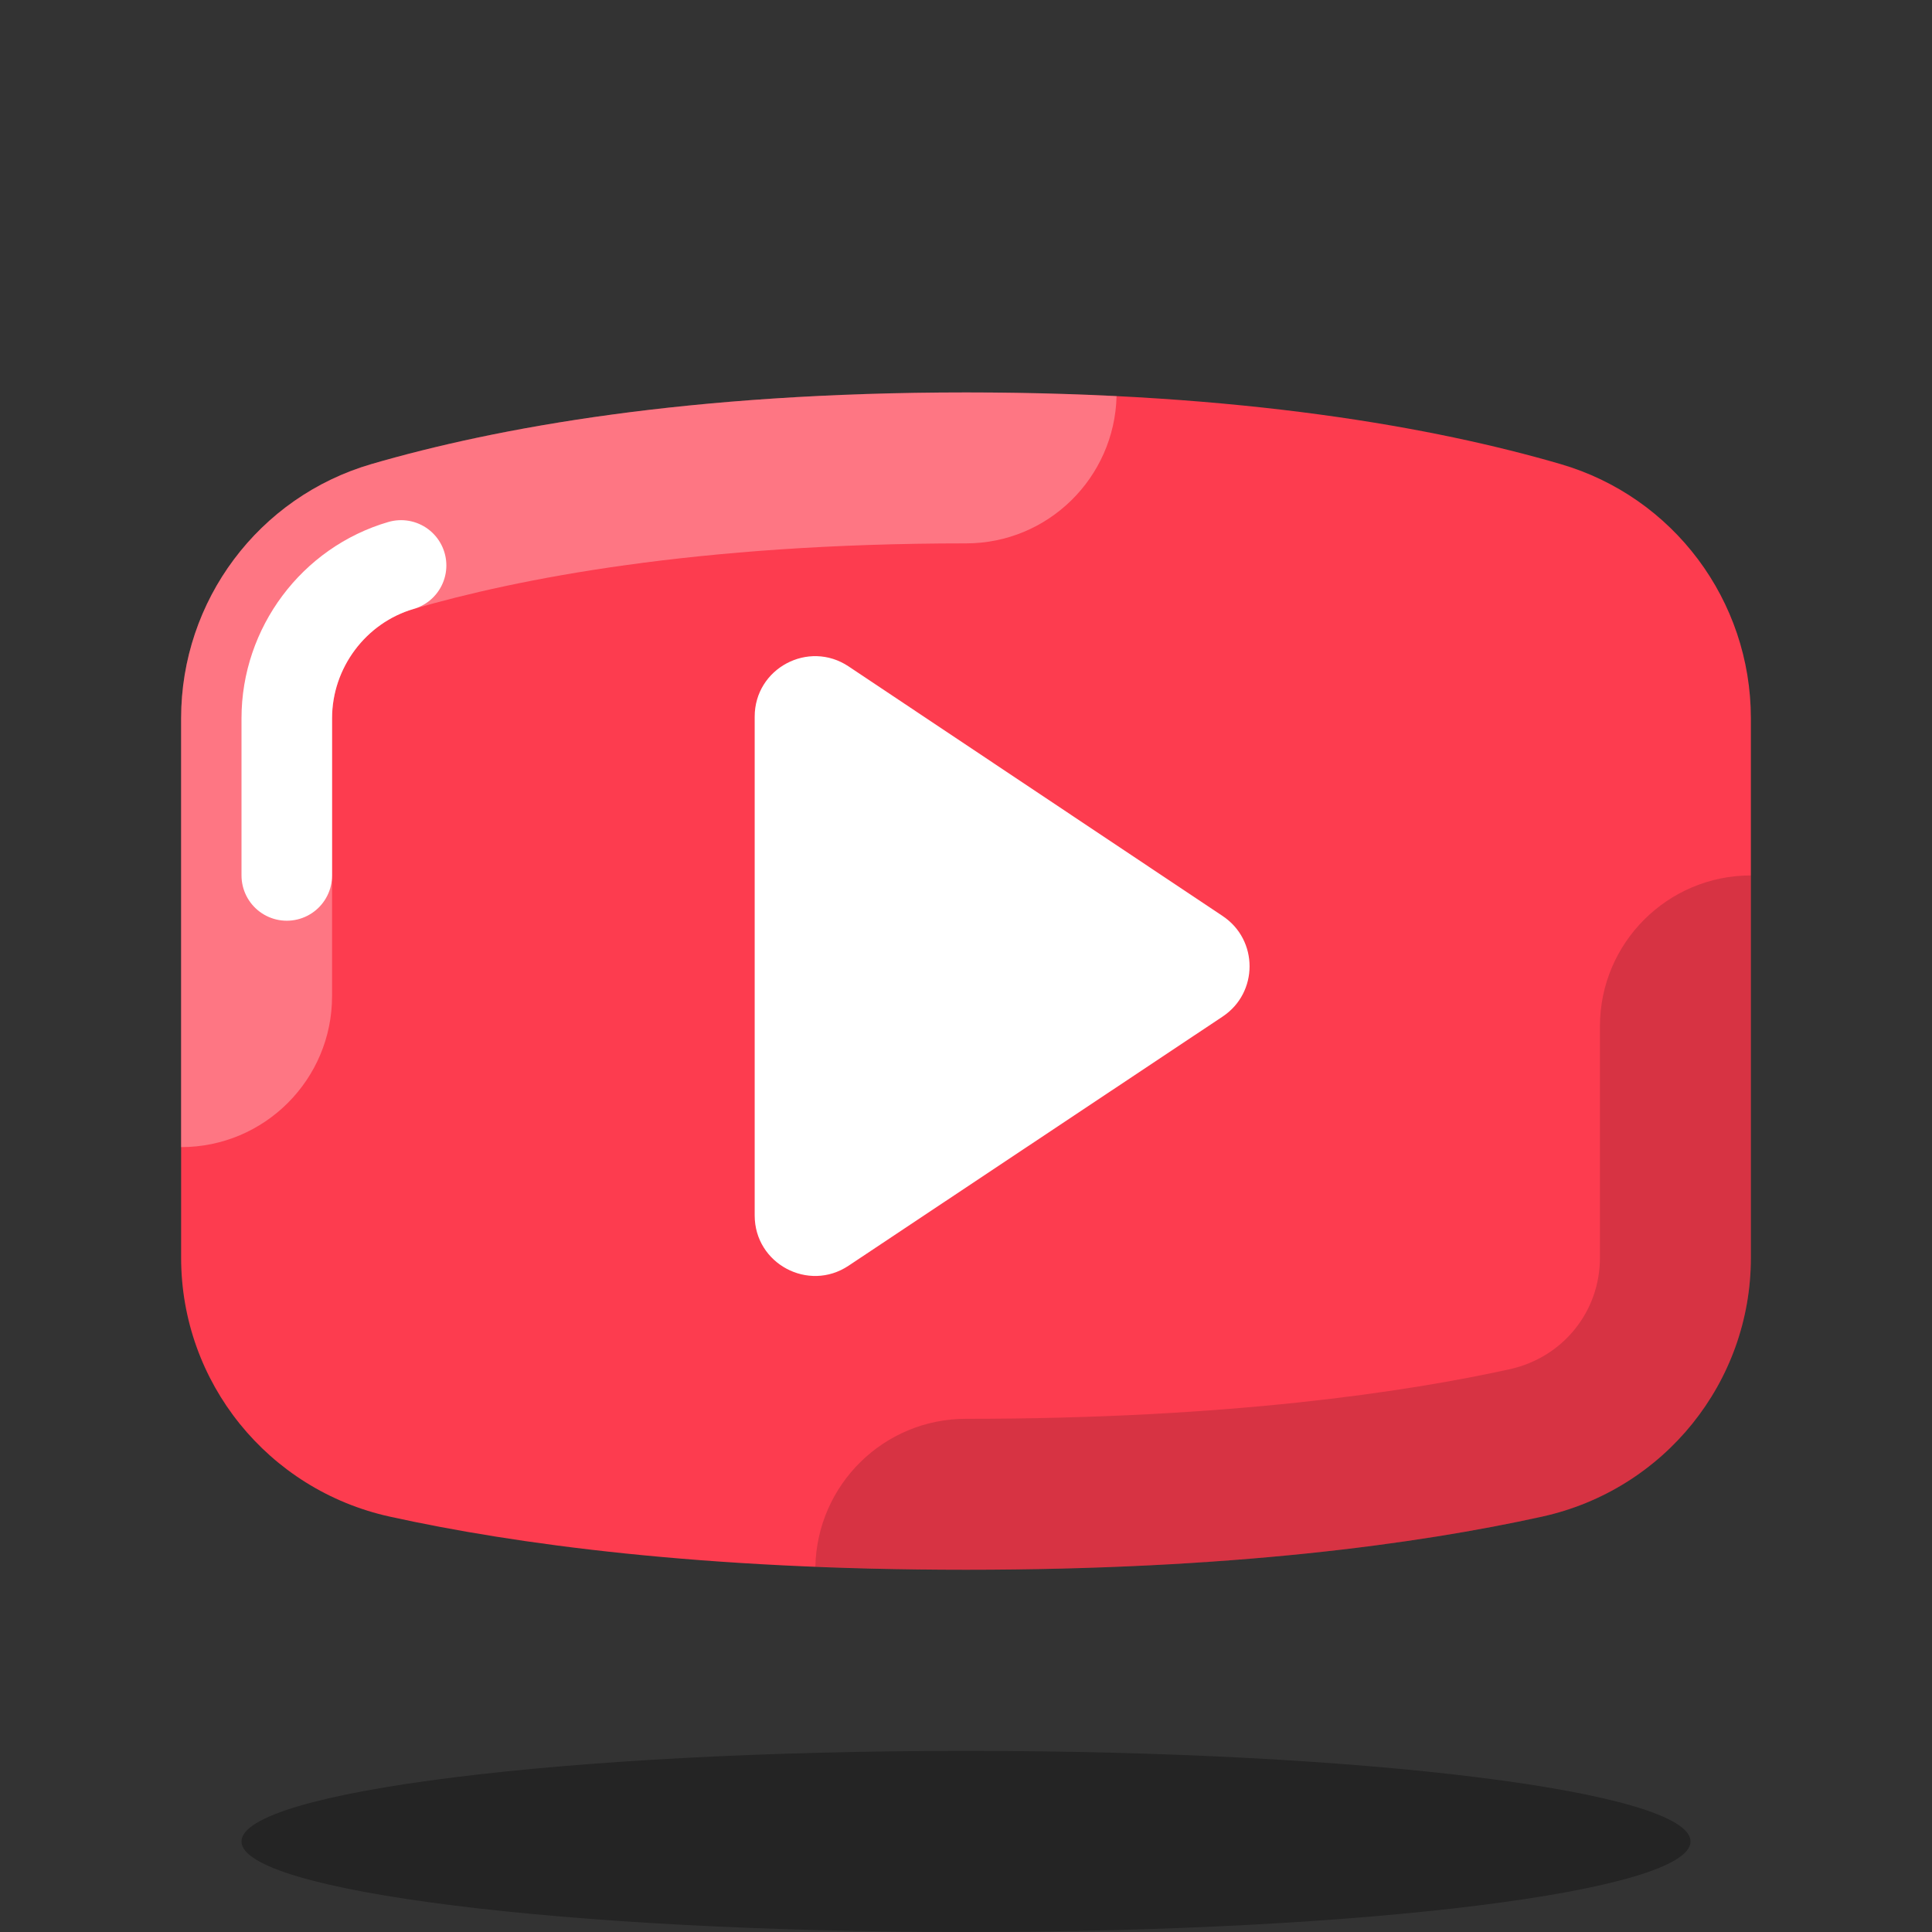 <svg width="454" height="454" viewBox="0 0 454 454" fill="none" xmlns="http://www.w3.org/2000/svg">
<rect x="0" y="0" width="454" height="454" fill="#333333" stroke="none"/>
<path opacity="0.3" d="M227 454C321.026 454 397.25 444.472 397.25 432.719C397.25 420.965 321.026 411.438 227 411.438C132.974 411.438 56.75 420.965 56.75 432.719C56.75 444.472 132.974 454 227 454Z" fill="black"/>
<path d="M411.438 295.554C411.438 324.851 391.022 350.077 362.413 356.383C332.988 362.874 288.999 368.875 227 368.875C165.001 368.875 121.012 362.874 91.587 356.39C62.978 350.084 42.562 324.851 42.562 295.554V168.789C42.562 141.137 60.751 116.777 87.303 109.045C116.678 100.49 161.915 92.219 227 92.219C292.085 92.219 337.322 100.49 366.697 109.045C393.249 116.77 411.438 141.13 411.438 168.789V295.554Z" fill="#FD3C4F"/>
<path d="M177.344 285.63V168.399C177.344 157.063 189.978 150.309 199.405 156.595L287.325 215.267C295.746 220.885 295.738 233.264 287.318 238.875L199.398 297.434C189.971 303.719 177.344 296.959 177.344 285.63Z" fill="white"/>
<path opacity="0.15" d="M375.969 241.188V295.561C375.969 308.231 367.251 318.999 354.773 321.751C330.647 327.064 288.9 333.406 227 333.406C207.655 333.406 191.985 348.92 191.602 368.173C202.697 368.62 214.458 368.875 227 368.875C288.999 368.875 332.988 362.874 362.413 356.39C391.022 350.084 411.438 324.851 411.438 295.554V205.719C391.852 205.719 375.969 221.602 375.969 241.188Z" fill="black"/>
<path opacity="0.3" d="M227 127.688C246.288 127.688 261.908 112.266 262.384 93.084C251.296 92.531 239.528 92.219 227 92.219C161.915 92.219 116.678 100.49 87.303 109.045C60.751 116.77 42.562 141.13 42.562 168.789V269.562C62.148 269.562 78.031 253.68 78.031 234.094V168.782C78.031 156.949 85.919 146.38 97.213 143.095C121.36 136.065 163.483 127.688 227 127.688Z" fill="white"/>
<path d="M67.391 205.719V168.782C67.391 152.246 78.436 137.477 94.248 132.873" stroke="white" stroke-width="21.281" stroke-miterlimit="10" stroke-linecap="round" stroke-linejoin="round"/>
</svg>
